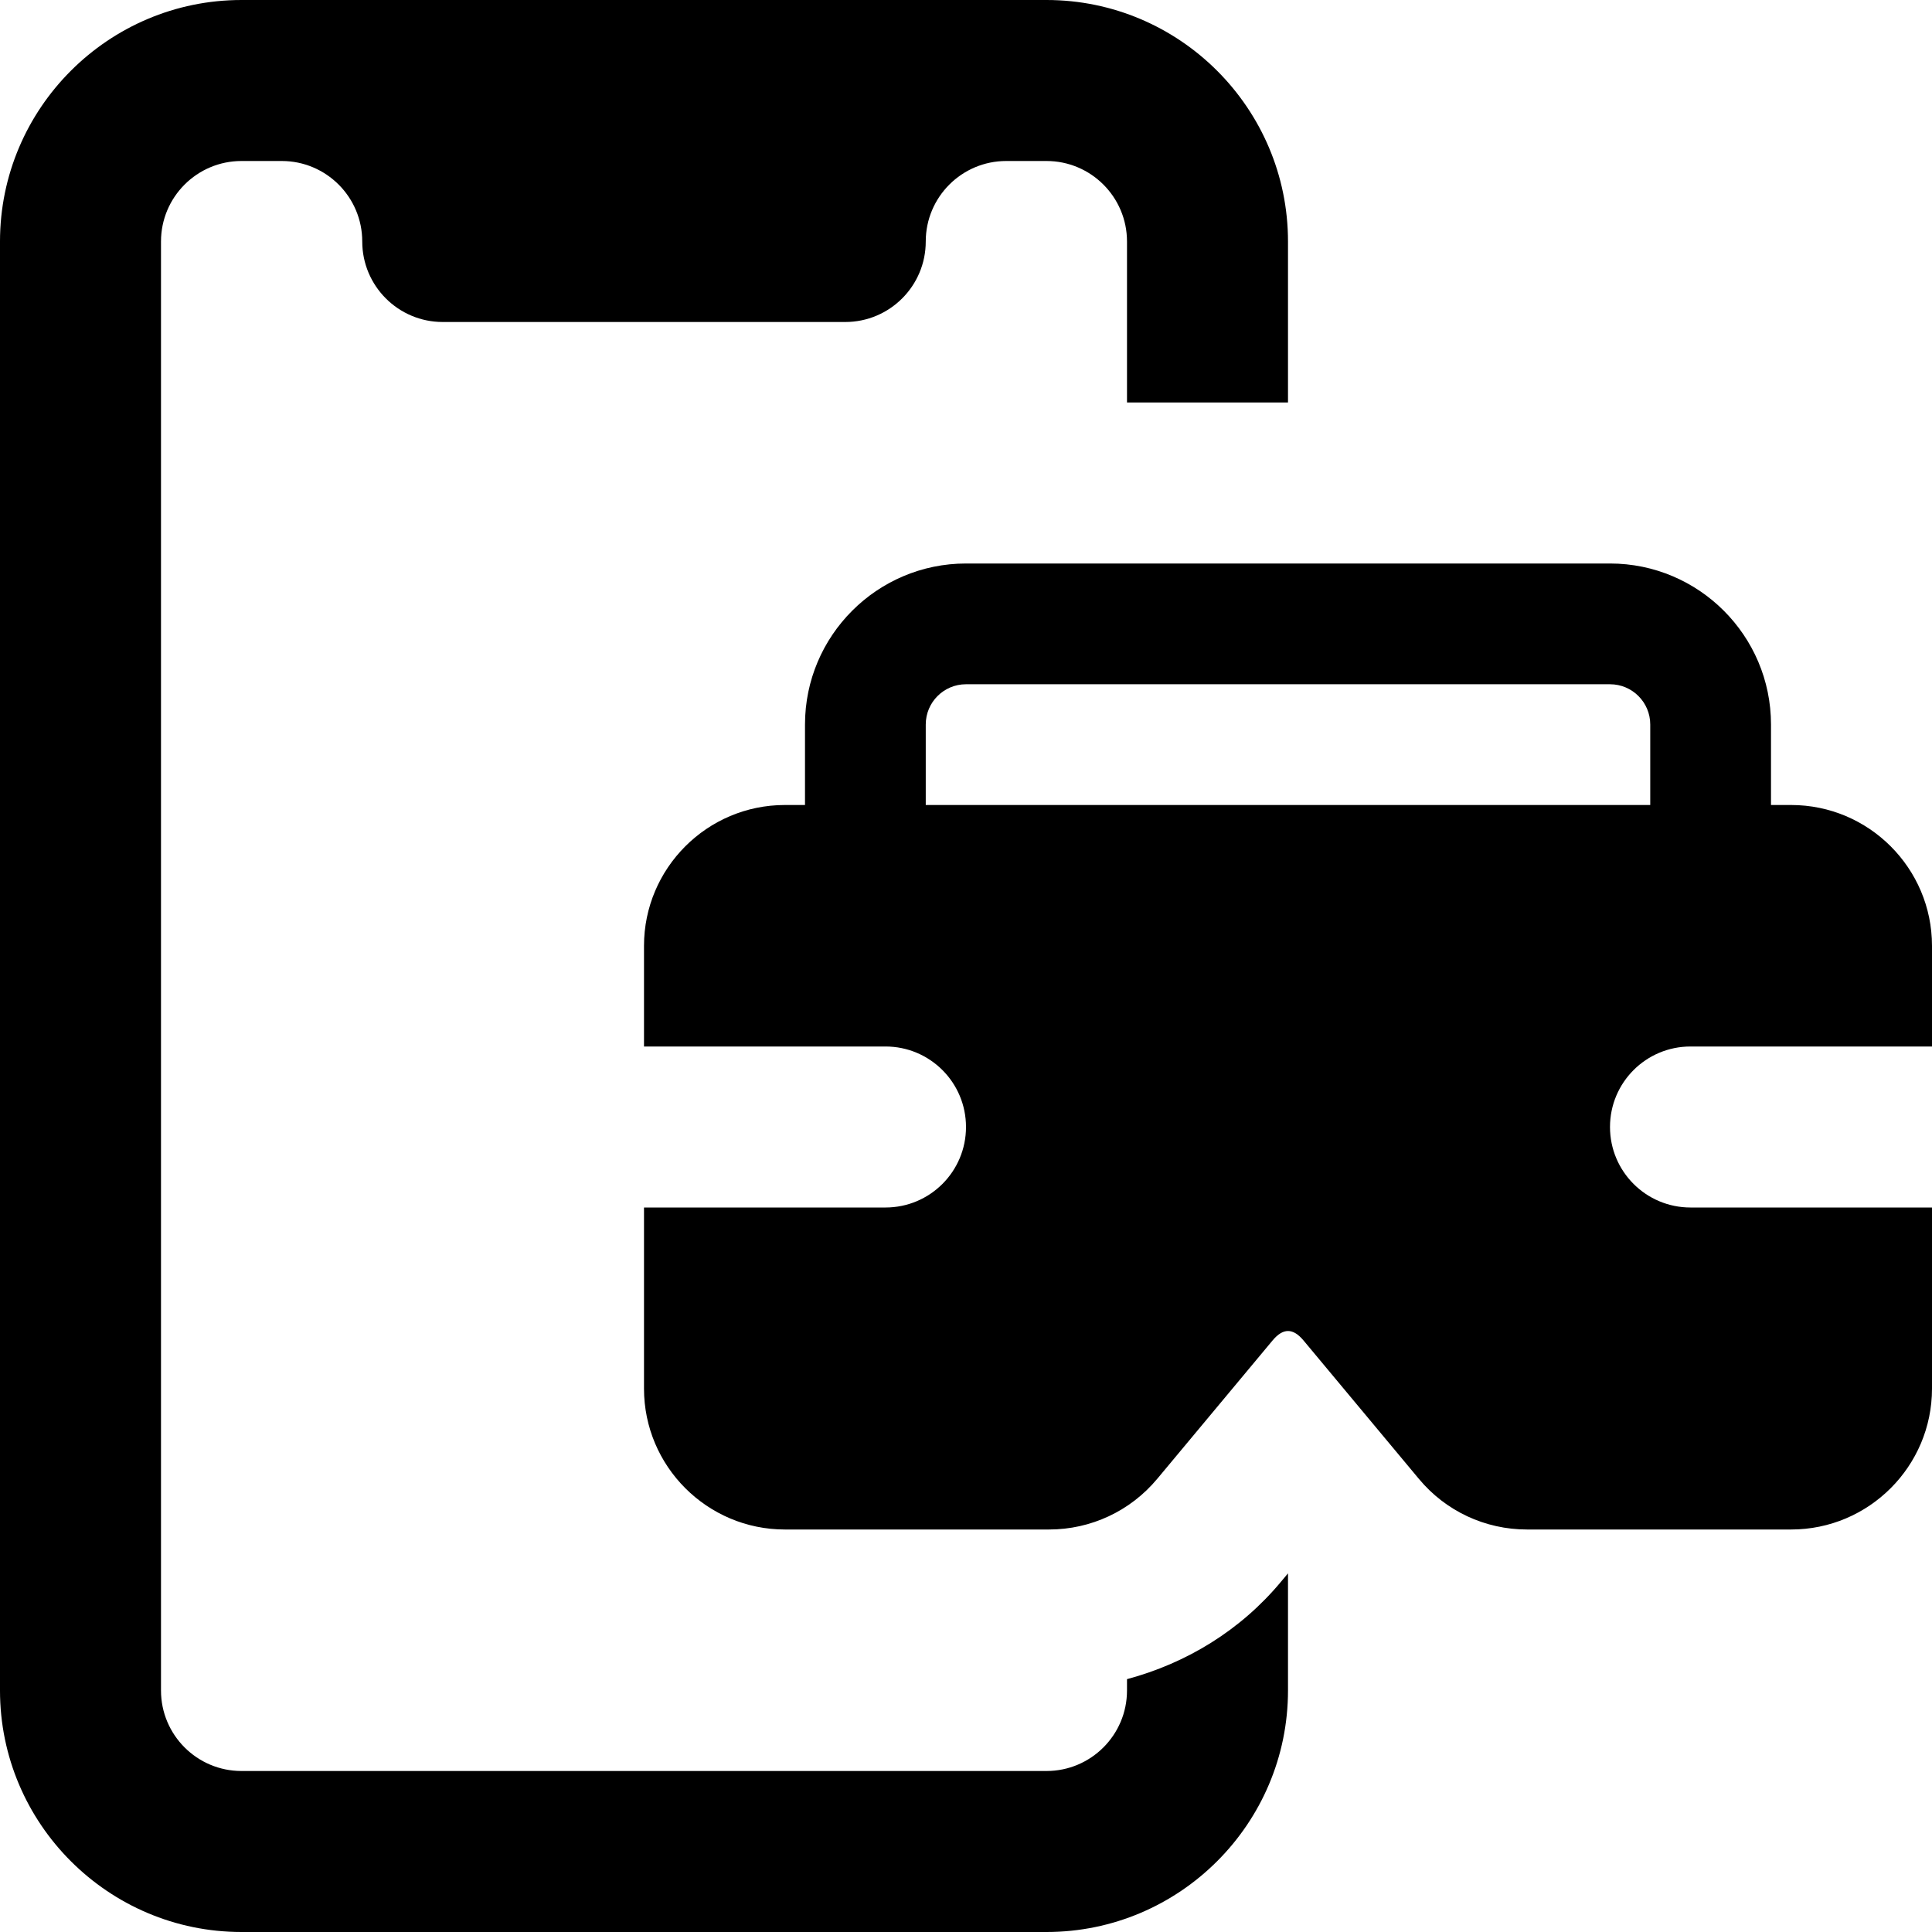 <svg id="icon" enable-background="new 0 0 24 24" height="512" viewBox="0 0 24 24" width="512" xmlns="http://www.w3.org/2000/svg"><path d="m21 13h3v-1.25c0-.965-.785-1.75-1.75-1.75h-.25v-1c0-1.103-.897-2-2-2h-8c-1.103 0-2 .897-2 2v1h-.25c-.965 0-1.75.785-1.75 1.75v1.25h3c.553 0 1 .448 1 1s-.447 1-1 1h-3v2.25c0 .965.785 1.75 1.75 1.75h3.281c.521 0 1.011-.229 1.345-.63l1.432-1.718c.131-.157.254-.157.385 0l1.433 1.719c.332.4.822.629 1.343.629h3.281c.965 0 1.75-.785 1.75-1.75v-2.25h-3c-.553 0-1-.448-1-1s.447-1 1-1zm-9.5-3v-1c0-.276.224-.5.5-.5h8c.276 0 .5.224.5.5v1z"/><path d="m14 20.859v.141c0 .552-.448 1-1 1h-10c-.552 0-1-.448-1-1v-18c0-.552.448-1 1-1h.5c.552 0 1 .448 1 1s.448 1 1 1h5c.552 0 1-.448 1-1s.448-1 1-1h.5c.552 0 1 .448 1 1v2h2v-2c0-1.654-1.346-3-3-3h-10c-1.654 0-3 1.346-3 3v18c0 1.654 1.346 3 3 3h10c1.654 0 3-1.346 3-3v-1.455l-.088.105c-.502.603-1.173 1.011-1.912 1.209z"/></svg>
